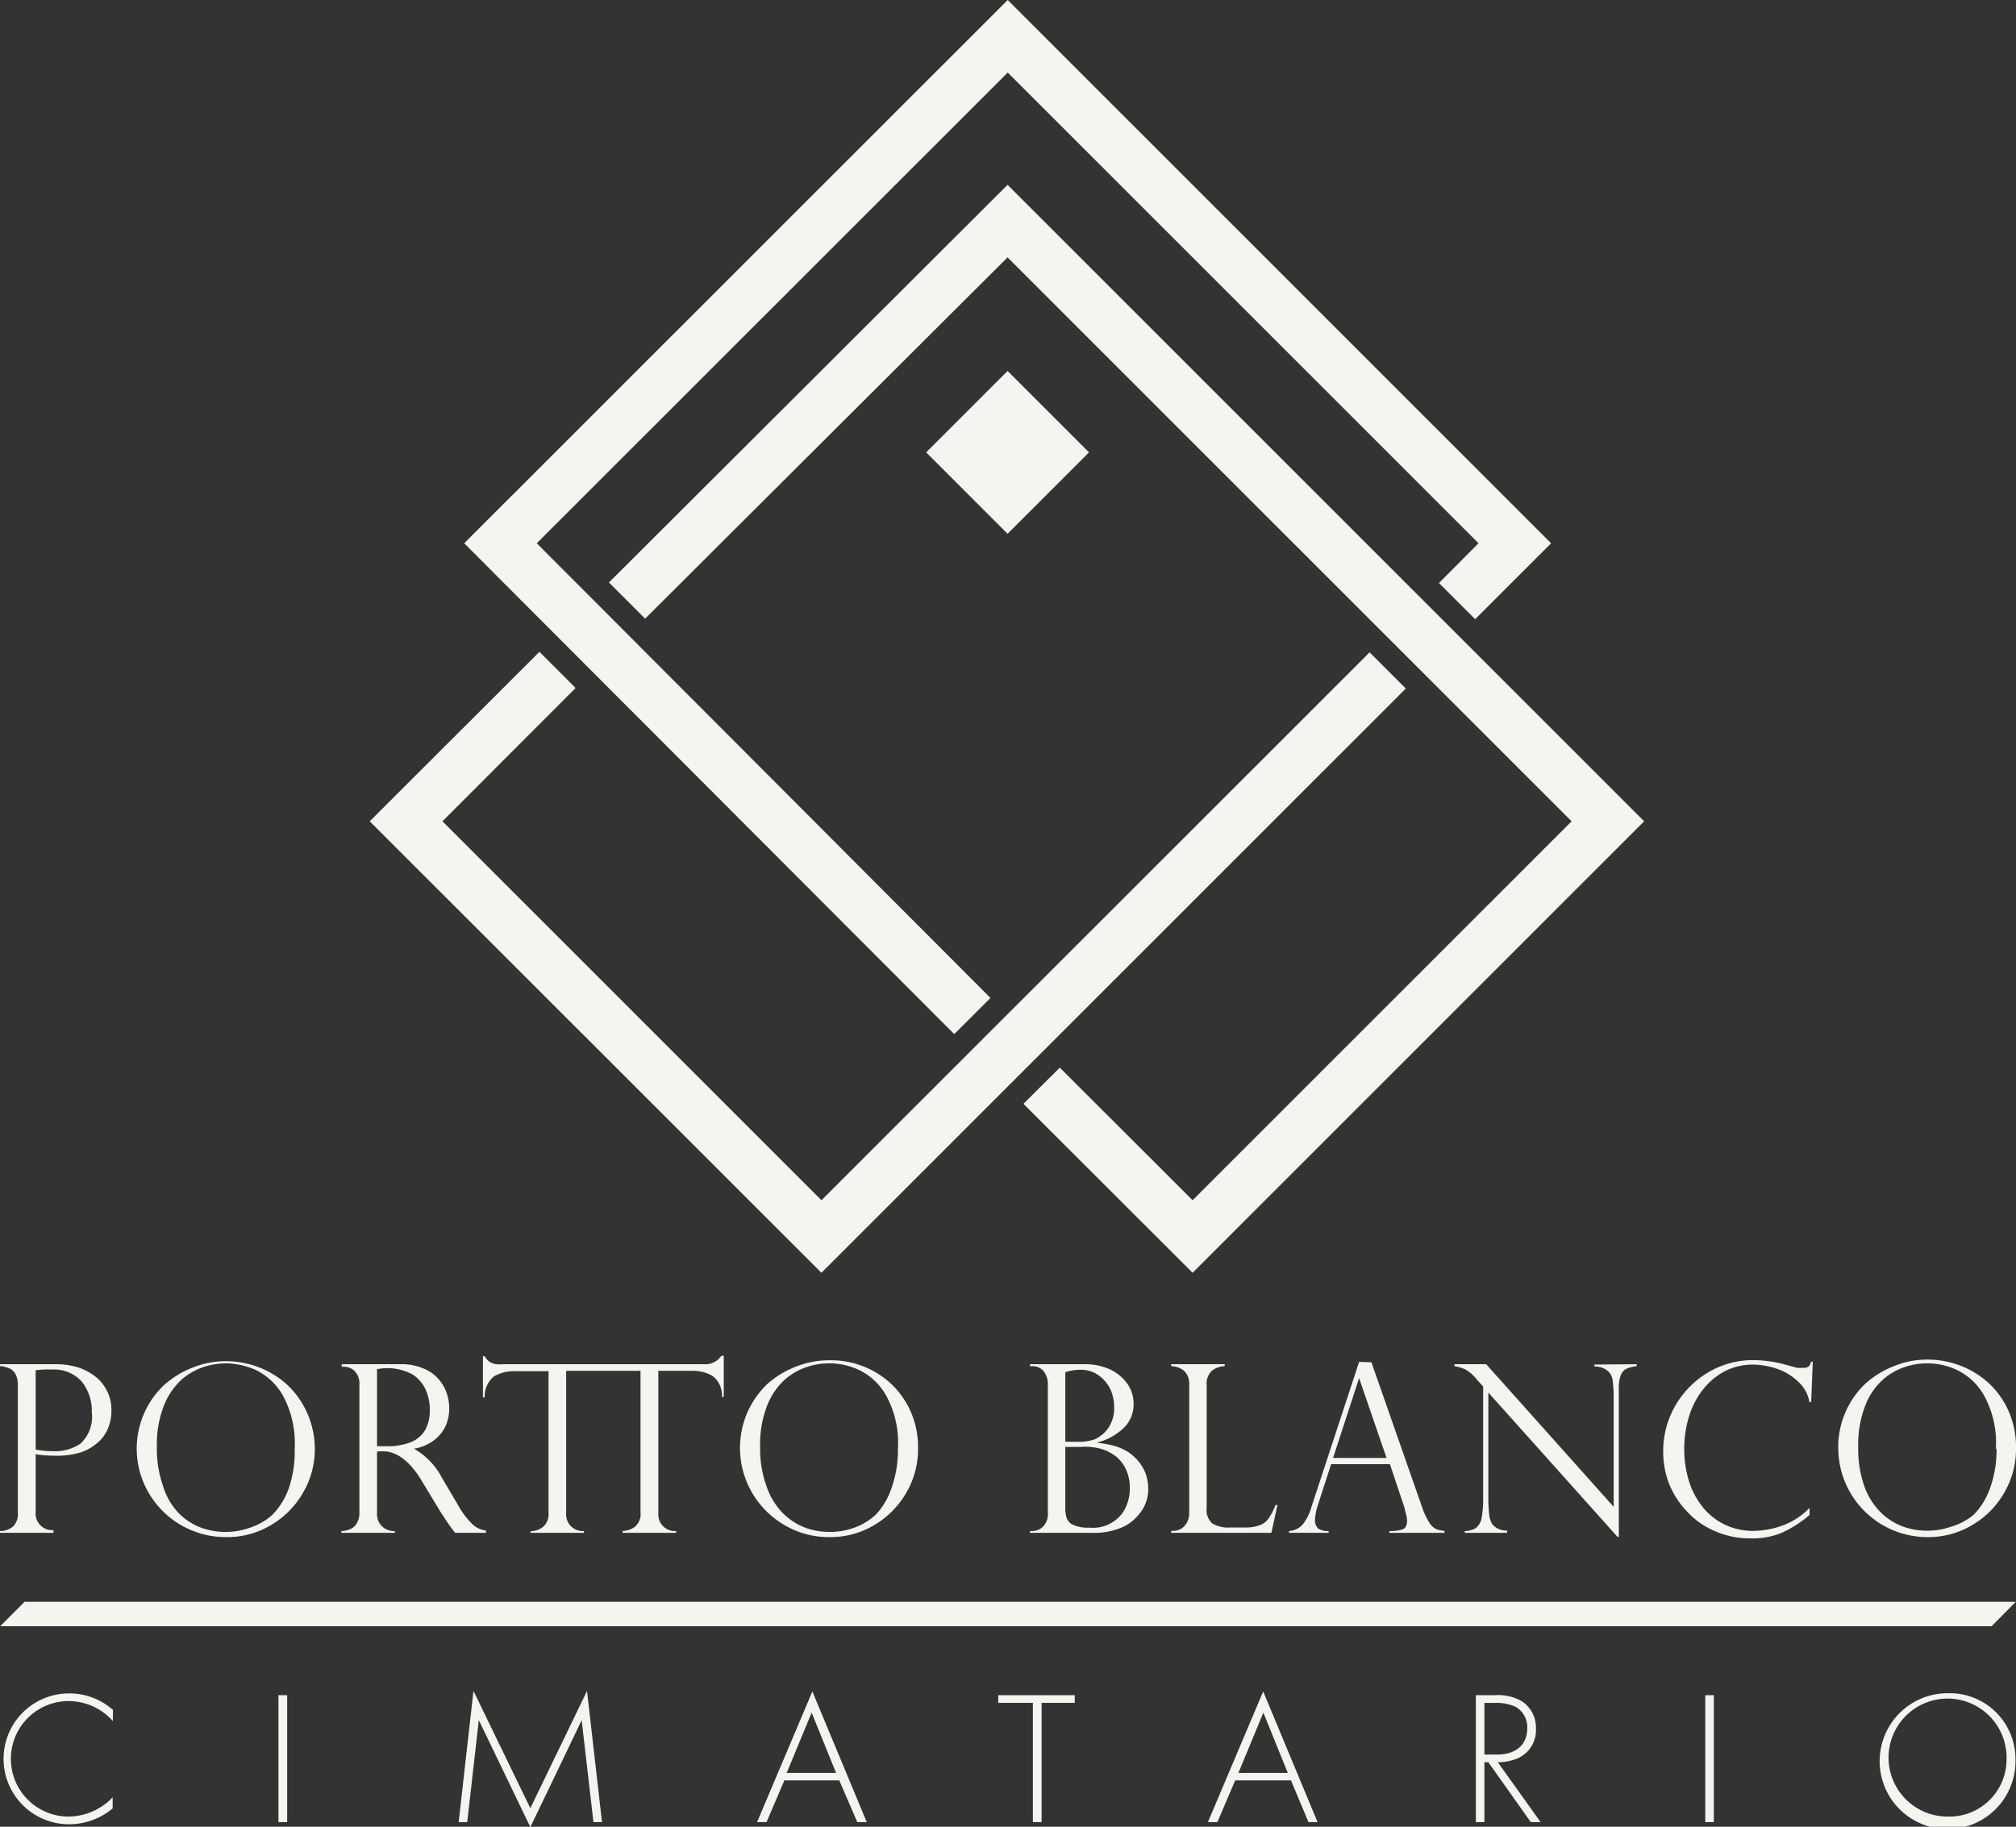 <svg xmlns="http://www.w3.org/2000/svg" viewBox="0 0 113.09 102.49"><rect x="0" y="0" width="113.09" height="102.49" fill="#333333" stroke="none"/><defs><style>.cls-1{fill:#f6f4ef;}</style></defs><title>logo</title><g id="Capa_2" data-name="Capa 2"><g id="Capa_1-2" data-name="Capa 1"><polygon class="cls-1" points="56.52 10.37 34.16 32.68 36.19 34.71 56.52 14.44 88.16 46.08 66.9 67.34 59.45 59.9 57.41 61.93 66.9 71.41 92.23 46.08 56.52 10.37"/><polygon class="cls-1" points="76.83 36.6 46.08 67.34 24.82 46.08 32.29 38.6 30.26 36.57 20.74 46.08 46.08 71.41 78.86 38.63 76.83 36.6"/><polygon class="cls-1" points="55.56 55.99 30.11 30.48 56.53 4.07 82.94 30.48 80.72 32.71 82.75 34.74 87.01 30.48 56.53 0 26.04 30.48 53.53 58.02 55.56 55.99"/><rect class="cls-1" x="53.29" y="22.15" width="6.46" height="6.46" transform="translate(-1.39 47.4) rotate(-45)"/><path class="cls-1" d="M0,76.65v-.11H3.1a4.11,4.11,0,0,1,1.37.21,3.19,3.19,0,0,1,1,.58,2.48,2.48,0,0,1,.59.83,2.38,2.38,0,0,1,.19,1,2.55,2.55,0,0,1-.18.95,2.09,2.09,0,0,1-.58.82,2.77,2.77,0,0,1-1,.57A4.68,4.68,0,0,1,3,81.67c-.18,0-.52,0-1-.08v3.26a.93.93,0,0,0,1,1V86H0v-.1a1.15,1.15,0,0,0,.73-.25A1,1,0,0,0,1,84.85V77.7a1.24,1.24,0,0,0-.1-.54.73.73,0,0,0-.24-.31,1,1,0,0,0-.31-.14l-.23-.06Zm2,.23v4.45a5.5,5.5,0,0,0,1,.09A2.55,2.55,0,0,0,4.51,81a2.05,2.05,0,0,0,.64-1.75,2.64,2.64,0,0,0-.56-1.73,2.08,2.08,0,0,0-1.7-.68A4.76,4.76,0,0,0,2,76.88Z"/><path class="cls-1" d="M17.66,81.28A4.86,4.86,0,0,1,17,83.75a5,5,0,0,1-1.79,1.81,4.77,4.77,0,0,1-2.52.68,5,5,0,0,1-4.36-2.5,4.92,4.92,0,0,1,.84-6,5.21,5.21,0,0,1,1.61-1,5,5,0,0,1,1.9-.37,5.16,5.16,0,0,1,1.86.35,5,5,0,0,1,1.6,1,4.89,4.89,0,0,1,1.11,1.6A5,5,0,0,1,17.66,81.28Zm-1.13,0a5.6,5.6,0,0,0-.67-3,3.52,3.52,0,0,0-1.54-1.43,4.31,4.31,0,0,0-1.64-.36,4.28,4.28,0,0,0-1.24.2,3.61,3.61,0,0,0-1.25.71,4,4,0,0,0-1,1.47,6,6,0,0,0-.39,2.32,6.19,6.19,0,0,0,.33,2.13A3.8,3.8,0,0,0,10,84.87a3.46,3.46,0,0,0,1.25.83,4,4,0,0,0,1.42.25A4,4,0,0,0,14,85.72,3.59,3.59,0,0,0,15.27,85a4.09,4.09,0,0,0,.91-1.44A6.31,6.31,0,0,0,16.53,81.3Z"/><path class="cls-1" d="M19.3,76.68h-.13v-.14h3.27a3.14,3.14,0,0,1,1.34.25,2.16,2.16,0,0,1,.85.62,2.3,2.3,0,0,1,.44.79,2.65,2.65,0,0,1,.13.82A2.37,2.37,0,0,1,25,80a2.15,2.15,0,0,1-.66.81,2.54,2.54,0,0,1-1.12.47v0a4,4,0,0,1,1.57,1.63l.85,1.44a4.66,4.66,0,0,0,.93,1.23,1.37,1.37,0,0,0,.69.29V86H25.53l-.21-.27-.2-.28-.19-.29a1.13,1.13,0,0,0-.15-.22l-1.13-1.87a4.89,4.89,0,0,0-.7-.93,3,3,0,0,0-.66-.51,2.18,2.18,0,0,0-.56-.19,3.22,3.22,0,0,0-.58,0v3.46a.94.94,0,0,0,1,1V86h-3v-.1a1.27,1.27,0,0,0,.5-.11.74.74,0,0,0,.36-.32,1.08,1.08,0,0,0,.15-.61V77.7a1,1,0,0,0-.28-.79A.87.87,0,0,0,19.3,76.68Zm1.85,4.46h.54a3.43,3.43,0,0,0,1.39-.24,1.65,1.65,0,0,0,.79-.7,2.32,2.32,0,0,0,.24-1.1A2.66,2.66,0,0,0,23.89,78a1.94,1.94,0,0,0-.74-.88,2.94,2.94,0,0,0-2-.3Z"/><path class="cls-1" d="M40.46,76.07a1.08,1.08,0,0,1-1,.47H28.24a2.24,2.24,0,0,1-.38,0,.82.82,0,0,1-.29-.08.58.58,0,0,1-.2-.13,1.47,1.47,0,0,1-.18-.24h-.1v2.31h.1a1.42,1.42,0,0,1,.54-1.19,2.29,2.29,0,0,1,1.16-.28h1.88v7.94a.94.94,0,0,1-.3.79,1.13,1.13,0,0,1-.71.25V86h3v-.1a.93.93,0,0,1-1-1V76.91h4.17v7.94a.93.93,0,0,1-.29.79,1.13,1.13,0,0,1-.71.25V86h3v-.1a.93.93,0,0,1-1-1V76.91h1.88a2.25,2.25,0,0,1,1.15.28,1.37,1.37,0,0,1,.54,1.19h.1V76.07Z"/><path class="cls-1" d="M51.5,81.28a4.86,4.86,0,0,1-.66,2.47,5,5,0,0,1-1.79,1.81,4.77,4.77,0,0,1-2.52.68A4.86,4.86,0,0,1,44,85.56a5,5,0,0,1-2.09-6.28A5.06,5.06,0,0,1,43,77.69a5.21,5.21,0,0,1,1.61-1,5,5,0,0,1,1.9-.37A4.95,4.95,0,0,1,50,77.65a4.89,4.89,0,0,1,1.11,1.6A5,5,0,0,1,51.5,81.28Zm-1.13,0a5.51,5.51,0,0,0-.67-3,3.47,3.47,0,0,0-1.54-1.43,3.93,3.93,0,0,0-2.88-.16,3.61,3.61,0,0,0-1.25.71,3.88,3.88,0,0,0-1,1.47,6,6,0,0,0-.39,2.32A6.2,6.2,0,0,0,43,83.39a3.93,3.93,0,0,0,.89,1.48,3.55,3.55,0,0,0,1.25.83,4,4,0,0,0,1.42.25,4,4,0,0,0,1.34-.23A3.59,3.59,0,0,0,49.11,85,4,4,0,0,0,50,83.52,6.31,6.31,0,0,0,50.37,81.3Z"/><path class="cls-1" d="M61.31,86H57.78v-.1h.12a.85.85,0,0,0,.62-.26,1,1,0,0,0,.26-.78V77.72a1.18,1.18,0,0,0-.24-.79.79.79,0,0,0-.65-.28h-.11v-.11h3.08a3.33,3.33,0,0,1,1.12.18,2.44,2.44,0,0,1,.87.49,2.16,2.16,0,0,1,.55.7,1.93,1.93,0,0,1,.19.86A1.81,1.81,0,0,1,63,80.15a3.33,3.33,0,0,1-1.48.79v0a7.39,7.39,0,0,1,.82.14,2.89,2.89,0,0,1,.7.25,2.32,2.32,0,0,1,.59.41,2.47,2.47,0,0,1,.42.51,2,2,0,0,1,.27.6,2.5,2.5,0,0,1,.09.66,2.12,2.12,0,0,1-.38,1.27,2.75,2.75,0,0,1-.87.81A3.84,3.84,0,0,1,61.31,86Zm-1.55-5.11h.61a2.75,2.75,0,0,0,1.08-.15,2.5,2.5,0,0,0,.43-.29,1.74,1.74,0,0,0,.42-.56,1.93,1.93,0,0,0,.2-.93,2.45,2.45,0,0,0-.13-.81,2,2,0,0,0-.39-.67,2,2,0,0,0-.61-.47,1.8,1.8,0,0,0-.77-.16,2.73,2.73,0,0,0-.84.14Zm1,.29h-1v3.4a1.85,1.85,0,0,0,.07.57.68.68,0,0,0,.36.4,2.07,2.07,0,0,0,.93.16A2.05,2.05,0,0,0,63,84.84a2.49,2.49,0,0,0,.38-1.34,2.55,2.55,0,0,0-.19-1,2.16,2.16,0,0,0-.52-.73,2.64,2.64,0,0,0-.83-.46A3.5,3.5,0,0,0,60.73,81.17Z"/><path class="cls-1" d="M65.7,85.89h.13a.84.84,0,0,0,.61-.27,1.06,1.06,0,0,0,.27-.77V77.72a1,1,0,0,0-.3-.82,1.18,1.18,0,0,0-.71-.25v-.11h3v.11a1.23,1.23,0,0,0-.7.24,1,1,0,0,0-.31.83v6.89a1,1,0,0,0,.31.86,1.71,1.71,0,0,0,1,.23h.82a2.23,2.23,0,0,0,.85-.13,1,1,0,0,0,.5-.39,3.33,3.33,0,0,0,.38-.74h.11L71.32,86H65.7Z"/><path class="cls-1" d="M76.93,76.43l2.83,8.09a4,4,0,0,0,.42.91,1,1,0,0,0,.38.36,1.74,1.74,0,0,0,.47.1V86H77.94v-.1a2.28,2.28,0,0,0,.73-.09c.17-.06.26-.22.26-.49a2,2,0,0,0-.12-.58.2.2,0,0,1,0-.08l-.84-2.51H74.67l-.75,2.32a2.76,2.76,0,0,0-.15.77.61.61,0,0,0,.19.53,1,1,0,0,0,.57.13V86H72.31v-.1a1.12,1.12,0,0,0,.76-.36,2.81,2.81,0,0,0,.5-1l2.67-8.13ZM74.78,81.8h3l-1.54-4.48h0Z"/><path class="cls-1" d="M91.81,76.54v.11a2,2,0,0,0-.56.14.64.64,0,0,0-.33.37,2,2,0,0,0-.11.78v8.29h-.07l-7.25-8.1V84A8.92,8.92,0,0,0,83.54,85a1.3,1.3,0,0,0,.17.51,1,1,0,0,0,.83.36V86H82.17v-.1a1.17,1.17,0,0,0,.62-.17.92.92,0,0,0,.32-.55A6,6,0,0,0,83.2,84V77.79l-.32-.35a2.47,2.47,0,0,0-.66-.6,2.35,2.35,0,0,0-.63-.19v-.11h1.78l7.15,8v-6.1a6.49,6.49,0,0,0-.06-1,.8.8,0,0,0-.29-.54,1.11,1.11,0,0,0-.73-.23v-.11Z"/><path class="cls-1" d="M101.6,78.66h-.1a2,2,0,0,0-.66-1.17,3.15,3.15,0,0,0-1.21-.71,4.47,4.47,0,0,0-1.28-.22,3.57,3.57,0,0,0-1.53.34,3.77,3.77,0,0,0-1.24,1,4.51,4.51,0,0,0-.81,1.5,6.17,6.17,0,0,0-.29,1.91,6.06,6.06,0,0,0,.28,1.84,4.35,4.35,0,0,0,.82,1.48,3.52,3.52,0,0,0,1.24.94,3.63,3.63,0,0,0,1.56.32,4.78,4.78,0,0,0,1.58-.29,4,4,0,0,0,1.55-1V85a6.81,6.81,0,0,1-1.56,1,4.33,4.33,0,0,1-1.76.31,4.83,4.83,0,0,1-2-.41,4.5,4.5,0,0,1-1.56-1.1,4.9,4.9,0,0,1-1-1.55,5,5,0,0,1-.33-1.79A5.08,5.08,0,0,1,94,78.83,5.16,5.16,0,0,1,95.82,77a4.89,4.89,0,0,1,2.53-.69,6.94,6.94,0,0,1,1.79.25l.66.18a1.47,1.47,0,0,0,.33,0,.5.5,0,0,0,.33-.07.49.49,0,0,0,.13-.27h.1Z"/><path class="cls-1" d="M113.09,81.28a4.86,4.86,0,0,1-.66,2.47,4.93,4.93,0,0,1-1.79,1.81,4.77,4.77,0,0,1-2.52.68,5,5,0,0,1-5-5,4.81,4.81,0,0,1,.4-2,4.88,4.88,0,0,1,1.1-1.59,5.14,5.14,0,0,1,1.62-1,4.86,4.86,0,0,1,1.89-.37,5.08,5.08,0,0,1,1.86.35,4.93,4.93,0,0,1,1.6,1,4.74,4.74,0,0,1,1.11,1.6A5,5,0,0,1,113.09,81.28Zm-1.13,0a5.51,5.51,0,0,0-.67-3,3.47,3.47,0,0,0-1.54-1.43,3.93,3.93,0,0,0-2.88-.16,3.57,3.57,0,0,0-1.24.71,3.78,3.78,0,0,0-1,1.47,6,6,0,0,0-.39,2.32,6.2,6.2,0,0,0,.32,2.13,3.93,3.93,0,0,0,.89,1.48,3.55,3.55,0,0,0,1.25.83,4,4,0,0,0,1.42.25,4,4,0,0,0,1.34-.23A3.5,3.5,0,0,0,110.7,85a4,4,0,0,0,.91-1.44A6.31,6.31,0,0,0,112,81.3Z"/><path class="cls-1" d="M6.33,96.56a3.33,3.33,0,0,0-2.48-1.12,3.24,3.24,0,1,0,0,6.48,3.47,3.47,0,0,0,2.47-1.08v.62a3.79,3.79,0,0,1-2.45.89,3.67,3.67,0,1,1,0-7.34,3.68,3.68,0,0,1,2.47.93Z"/><path class="cls-1" d="M16.11,95.11v7.12h-.49V95.11Z"/><path class="cls-1" d="M25.73,102.23l.83-7.36,3.19,6.58,3.18-6.58.84,7.36h-.48l-.66-5.72s-2.87,6-2.88,6l-2.89-6-.65,5.72Z"/><path class="cls-1" d="M47.08,99.89H44l-1,2.34h-.53l3.1-7.33,3.05,7.33h-.53Zm-.18-.42-1.37-3.38-1.4,3.38Z"/><path class="cls-1" d="M58.43,95.54v6.69h-.49V95.54H56v-.43h4.29v.43Z"/><path class="cls-1" d="M72.42,99.89H69.29l-1,2.34h-.53l3.1-7.33,3.05,7.33H73.4Zm-.18-.42-1.37-3.38-1.4,3.38Z"/><path class="cls-1" d="M85.87,102.23l-2.38-3.36h-.22v3.36h-.48V95.11h1.06a2.64,2.64,0,0,1,1.55.36A1.77,1.77,0,0,1,86.16,97a1.72,1.72,0,0,1-1.24,1.73,2.79,2.79,0,0,1-.9.14l2.4,3.36Zm-2.6-3.79H84c1,0,1.67-.53,1.67-1.45A1.31,1.31,0,0,0,85,95.75a2.71,2.71,0,0,0-1.12-.21h-.61Z"/><path class="cls-1" d="M96.14,95.11v7.12h-.48V95.11Z"/><path class="cls-1" d="M113.06,98.69A3.81,3.81,0,1,1,109.25,95,3.69,3.69,0,0,1,113.06,98.69Zm-.5,0a3.31,3.31,0,1,0-3.31,3.23A3.21,3.21,0,0,0,112.56,98.69Z"/><polygon class="cls-1" points="113.08 89.87 1.38 89.87 0.01 91.24 111.72 91.24 113.08 89.87"/></g></g></svg>
